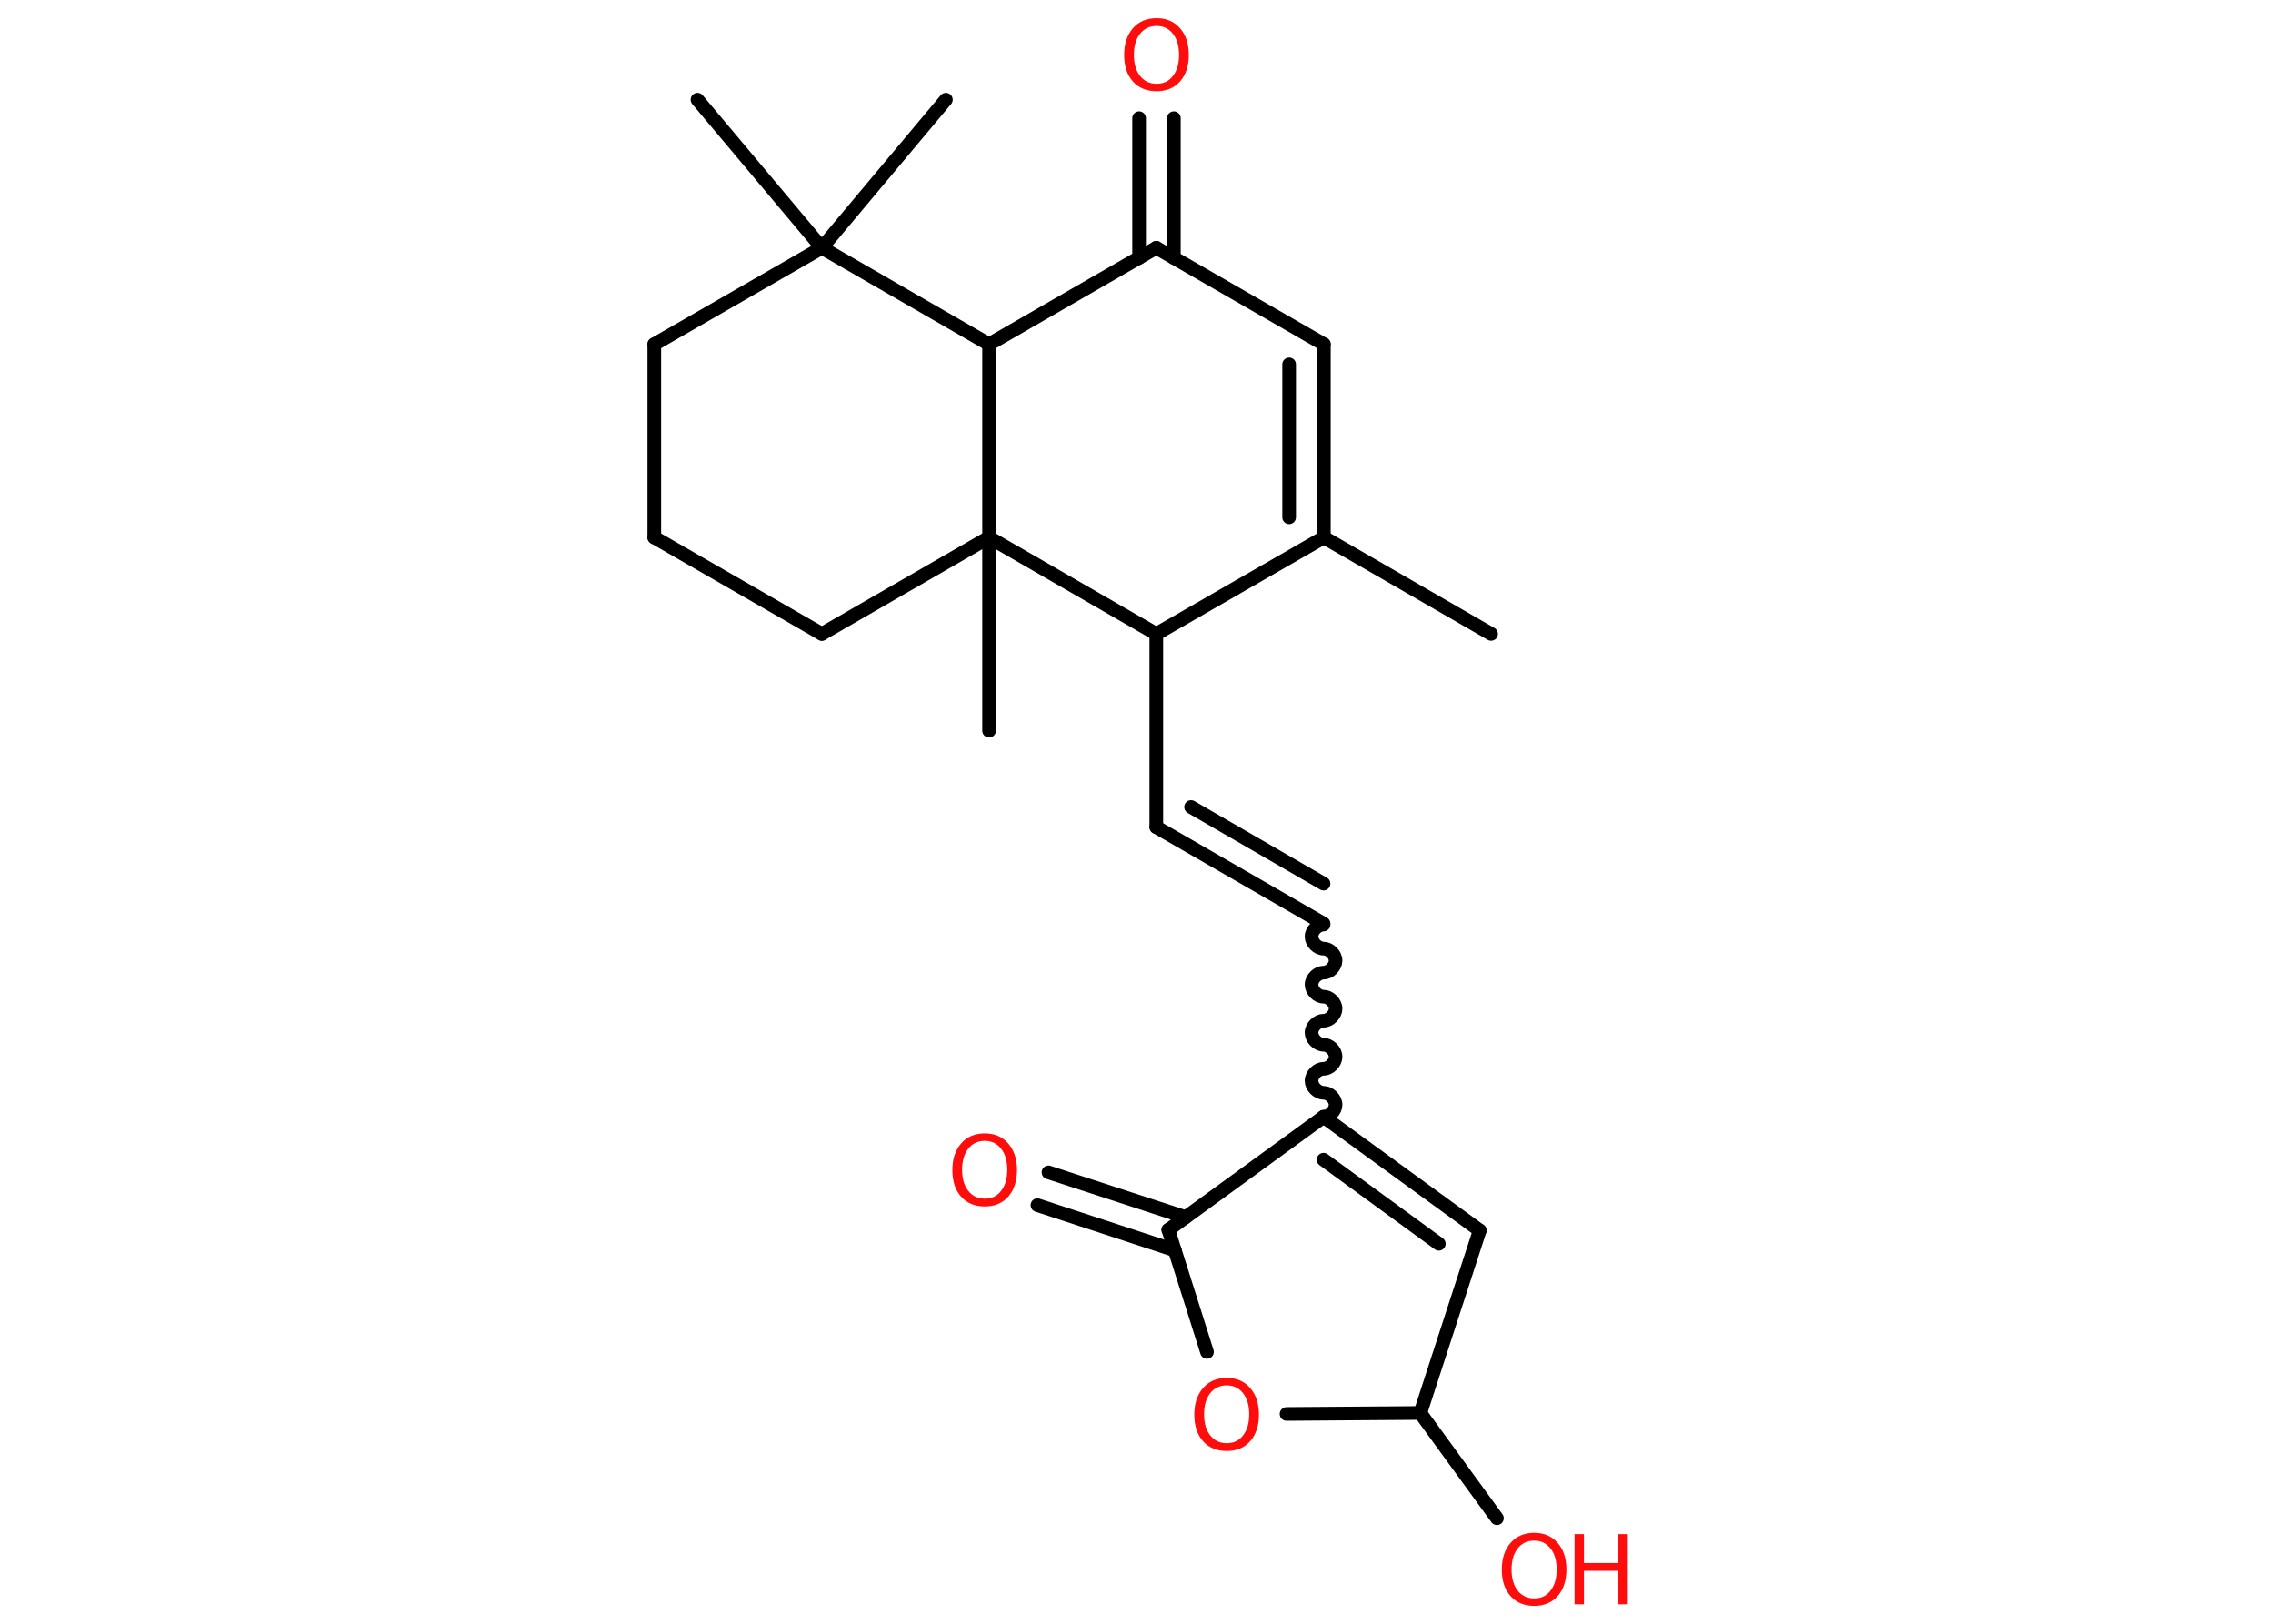 <?xml version='1.0' encoding='UTF-8'?>
<!DOCTYPE svg PUBLIC "-//W3C//DTD SVG 1.1//EN" "http://www.w3.org/Graphics/SVG/1.1/DTD/svg11.dtd">
<svg version='1.2' xmlns='http://www.w3.org/2000/svg' xmlns:xlink='http://www.w3.org/1999/xlink' width='70.0mm' height='50.0mm' viewBox='0 0 70.0 50.0'>
  <desc>Generated by the Chemistry Development Kit (http://github.com/cdk)</desc>
  <g stroke-linecap='round' stroke-linejoin='round' stroke='#000000' stroke-width='.42' fill='#FF0D0D'>
    <rect x='.0' y='.0' width='70.0' height='50.0' fill='#FFFFFF' stroke='none'/>
    <g id='mol1' class='mol'>
      <line id='mol1bnd1' class='bond' x1='45.92' y1='19.52' x2='40.77' y2='16.55'/>
      <g id='mol1bnd2' class='bond'>
        <line x1='40.77' y1='16.55' x2='40.77' y2='10.6'/>
        <line x1='39.7' y1='15.93' x2='39.7' y2='11.22'/>
      </g>
      <line id='mol1bnd3' class='bond' x1='40.77' y1='10.6' x2='35.61' y2='7.63'/>
      <g id='mol1bnd4' class='bond'>
        <line x1='35.08' y1='7.94' x2='35.08' y2='3.64'/>
        <line x1='36.15' y1='7.94' x2='36.15' y2='3.64'/>
      </g>
      <line id='mol1bnd5' class='bond' x1='35.61' y1='7.63' x2='30.46' y2='10.6'/>
      <line id='mol1bnd6' class='bond' x1='30.46' y1='10.6' x2='25.31' y2='7.63'/>
      <line id='mol1bnd7' class='bond' x1='25.31' y1='7.63' x2='29.13' y2='3.07'/>
      <line id='mol1bnd8' class='bond' x1='25.31' y1='7.63' x2='21.48' y2='3.07'/>
      <line id='mol1bnd9' class='bond' x1='25.31' y1='7.63' x2='20.15' y2='10.6'/>
      <line id='mol1bnd10' class='bond' x1='20.15' y1='10.6' x2='20.15' y2='16.55'/>
      <line id='mol1bnd11' class='bond' x1='20.15' y1='16.55' x2='25.31' y2='19.52'/>
      <line id='mol1bnd12' class='bond' x1='25.31' y1='19.52' x2='30.46' y2='16.55'/>
      <line id='mol1bnd13' class='bond' x1='30.46' y1='10.6' x2='30.46' y2='16.55'/>
      <line id='mol1bnd14' class='bond' x1='30.46' y1='16.55' x2='30.46' y2='22.5'/>
      <line id='mol1bnd15' class='bond' x1='30.46' y1='16.55' x2='35.61' y2='19.52'/>
      <line id='mol1bnd16' class='bond' x1='40.77' y1='16.55' x2='35.61' y2='19.52'/>
      <line id='mol1bnd17' class='bond' x1='35.61' y1='19.52' x2='35.61' y2='25.47'/>
      <g id='mol1bnd18' class='bond'>
        <line x1='35.61' y1='25.47' x2='40.76' y2='28.44'/>
        <line x1='36.68' y1='24.85' x2='40.76' y2='27.21'/>
      </g>
      <path id='mol1bnd19' class='bond' d='M40.76 34.39c.19 .0 .37 -.19 .37 -.37c.0 -.19 -.19 -.37 -.37 -.37c-.19 .0 -.37 -.19 -.37 -.37c.0 -.19 .19 -.37 .37 -.37c.19 .0 .37 -.19 .37 -.37c.0 -.19 -.19 -.37 -.37 -.37c-.19 .0 -.37 -.19 -.37 -.37c.0 -.19 .19 -.37 .37 -.37c.19 .0 .37 -.19 .37 -.37c.0 -.19 -.19 -.37 -.37 -.37c-.19 .0 -.37 -.19 -.37 -.37c.0 -.19 .19 -.37 .37 -.37c.19 .0 .37 -.19 .37 -.37c.0 -.19 -.19 -.37 -.37 -.37c-.19 .0 -.37 -.19 -.37 -.37c.0 -.19 .19 -.37 .37 -.37' fill='none' stroke='#000000' stroke-width='.42'/>
      <g id='mol1bnd20' class='bond'>
        <line x1='45.57' y1='37.89' x2='40.76' y2='34.39'/>
        <line x1='44.31' y1='38.3' x2='40.76' y2='35.71'/>
      </g>
      <line id='mol1bnd21' class='bond' x1='45.57' y1='37.89' x2='43.74' y2='43.51'/>
      <line id='mol1bnd22' class='bond' x1='43.74' y1='43.51' x2='46.1' y2='46.75'/>
      <line id='mol1bnd23' class='bond' x1='43.74' y1='43.51' x2='39.62' y2='43.54'/>
      <line id='mol1bnd24' class='bond' x1='37.17' y1='41.63' x2='35.98' y2='37.87'/>
      <line id='mol1bnd25' class='bond' x1='40.76' y1='34.39' x2='35.98' y2='37.87'/>
      <g id='mol1bnd26' class='bond'>
        <line x1='36.18' y1='38.5' x2='31.95' y2='37.11'/>
        <line x1='36.51' y1='37.48' x2='32.29' y2='36.1'/>
      </g>
      <path id='mol1atm5' class='atom' d='M35.62 .8q-.32 .0 -.51 .24q-.19 .24 -.19 .65q.0 .41 .19 .65q.19 .24 .51 .24q.32 .0 .5 -.24q.19 -.24 .19 -.65q.0 -.41 -.19 -.65q-.19 -.24 -.5 -.24zM35.62 .56q.45 .0 .72 .31q.27 .31 .27 .82q.0 .51 -.27 .82q-.27 .3 -.72 .3q-.46 .0 -.73 -.3q-.27 -.3 -.27 -.82q.0 -.51 .27 -.82q.27 -.31 .73 -.31z' stroke='none'/>
      <g id='mol1atm21' class='atom'>
        <path d='M47.25 47.44q-.32 .0 -.51 .24q-.19 .24 -.19 .65q.0 .41 .19 .65q.19 .24 .51 .24q.32 .0 .5 -.24q.19 -.24 .19 -.65q.0 -.41 -.19 -.65q-.19 -.24 -.5 -.24zM47.25 47.2q.45 .0 .72 .31q.27 .31 .27 .82q.0 .51 -.27 .82q-.27 .3 -.72 .3q-.46 .0 -.73 -.3q-.27 -.3 -.27 -.82q.0 -.51 .27 -.82q.27 -.31 .73 -.31z' stroke='none'/>
        <path d='M48.49 47.24h.29v.89h1.06v-.89h.29v2.16h-.29v-1.03h-1.06v1.03h-.29v-2.16z' stroke='none'/>
      </g>
      <path id='mol1atm22' class='atom' d='M37.78 42.66q-.32 .0 -.51 .24q-.19 .24 -.19 .65q.0 .41 .19 .65q.19 .24 .51 .24q.32 .0 .5 -.24q.19 -.24 .19 -.65q.0 -.41 -.19 -.65q-.19 -.24 -.5 -.24zM37.78 42.43q.45 .0 .72 .31q.27 .31 .27 .82q.0 .51 -.27 .82q-.27 .3 -.72 .3q-.46 .0 -.73 -.3q-.27 -.3 -.27 -.82q.0 -.51 .27 -.82q.27 -.31 .73 -.31z' stroke='none'/>
      <path id='mol1atm24' class='atom' d='M30.33 35.13q-.32 .0 -.51 .24q-.19 .24 -.19 .65q.0 .41 .19 .65q.19 .24 .51 .24q.32 .0 .5 -.24q.19 -.24 .19 -.65q.0 -.41 -.19 -.65q-.19 -.24 -.5 -.24zM30.33 34.9q.45 .0 .72 .31q.27 .31 .27 .82q.0 .51 -.27 .82q-.27 .3 -.72 .3q-.46 .0 -.73 -.3q-.27 -.3 -.27 -.82q.0 -.51 .27 -.82q.27 -.31 .73 -.31z' stroke='none'/>
    </g>
  </g>
</svg>
